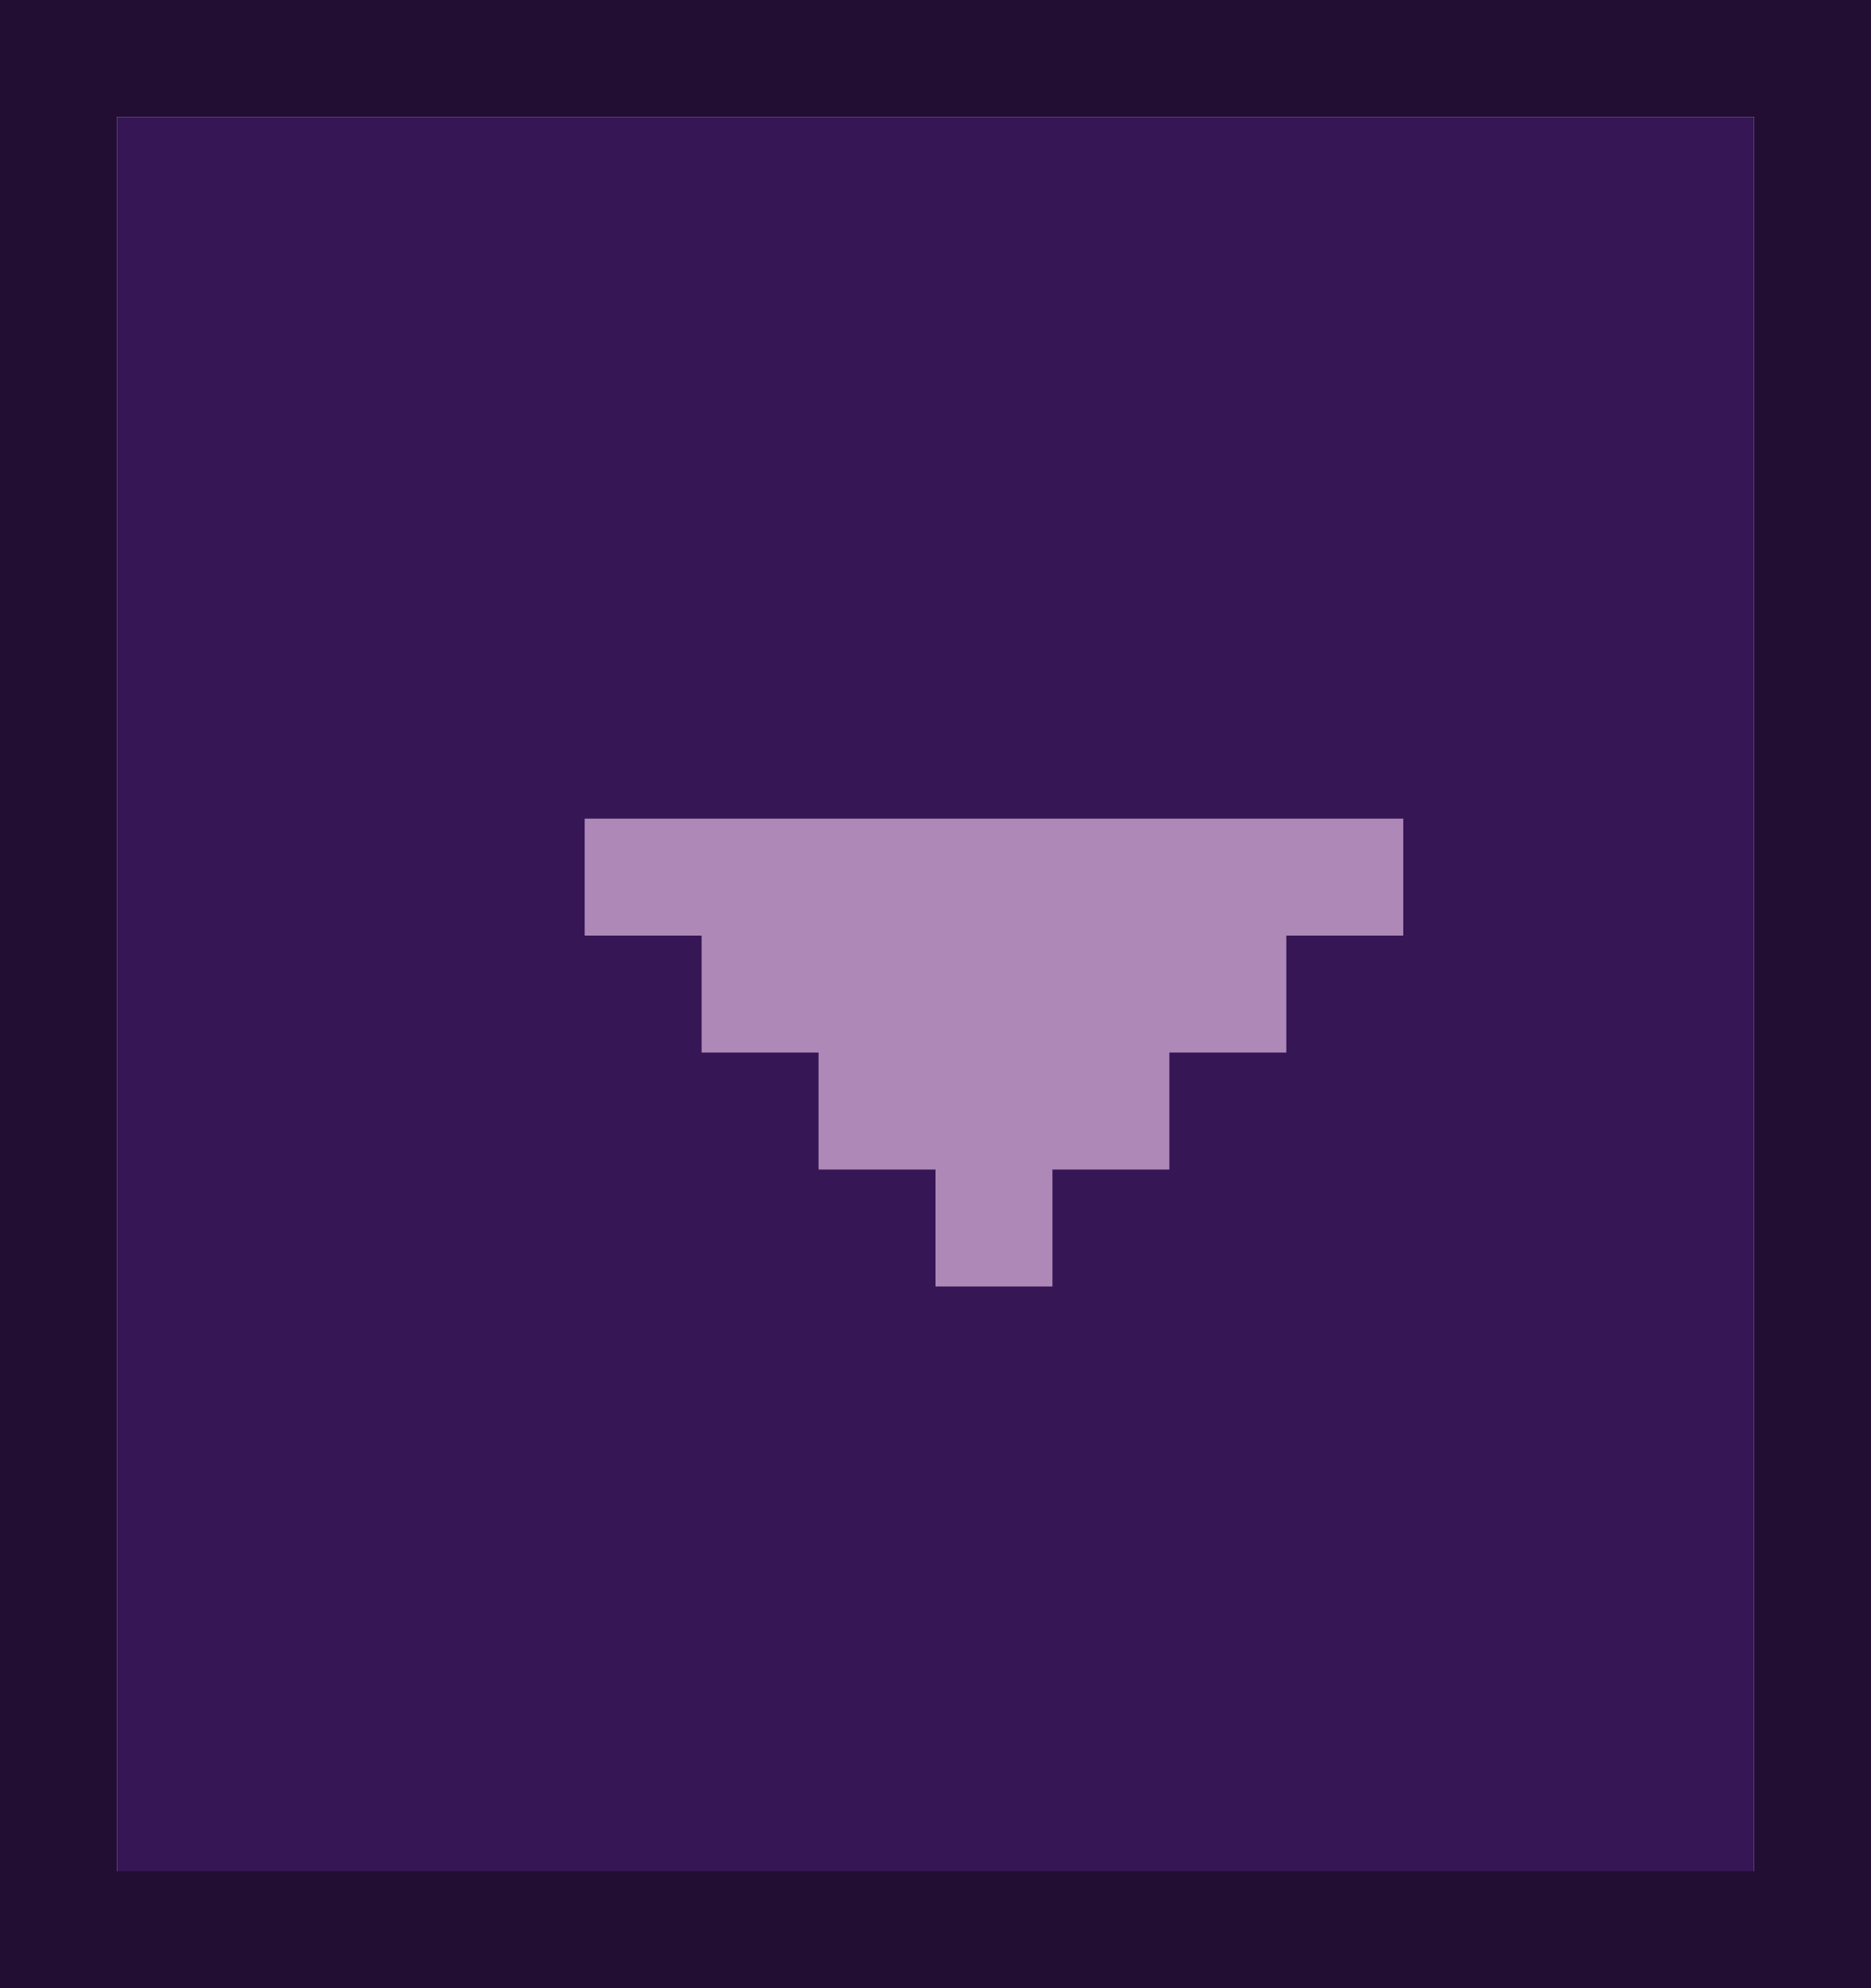 <svg version="1.2" xmlns="http://www.w3.org/2000/svg" viewBox="0 0 16 17" width="16" height="17">
	<title>button-down-active</title>
	<style>
		.s0 { fill: #230e33 } 
		.s1 { fill: #361655 } 
		.s2 { fill: #ae89b7 } 
	</style>
	<path fill-rule="evenodd" class="s0" d="m0 0h16v17h-16zm1 16h14v-15h-14z"/>
	<path class="s1" d="m1 1h14v15h-14z"/>
	<path fill-rule="evenodd" class="s2" d="m12 7h-7v1h1v1h1v1h1v1h1v-1h1v-1h1v-1h1z"/>
</svg>